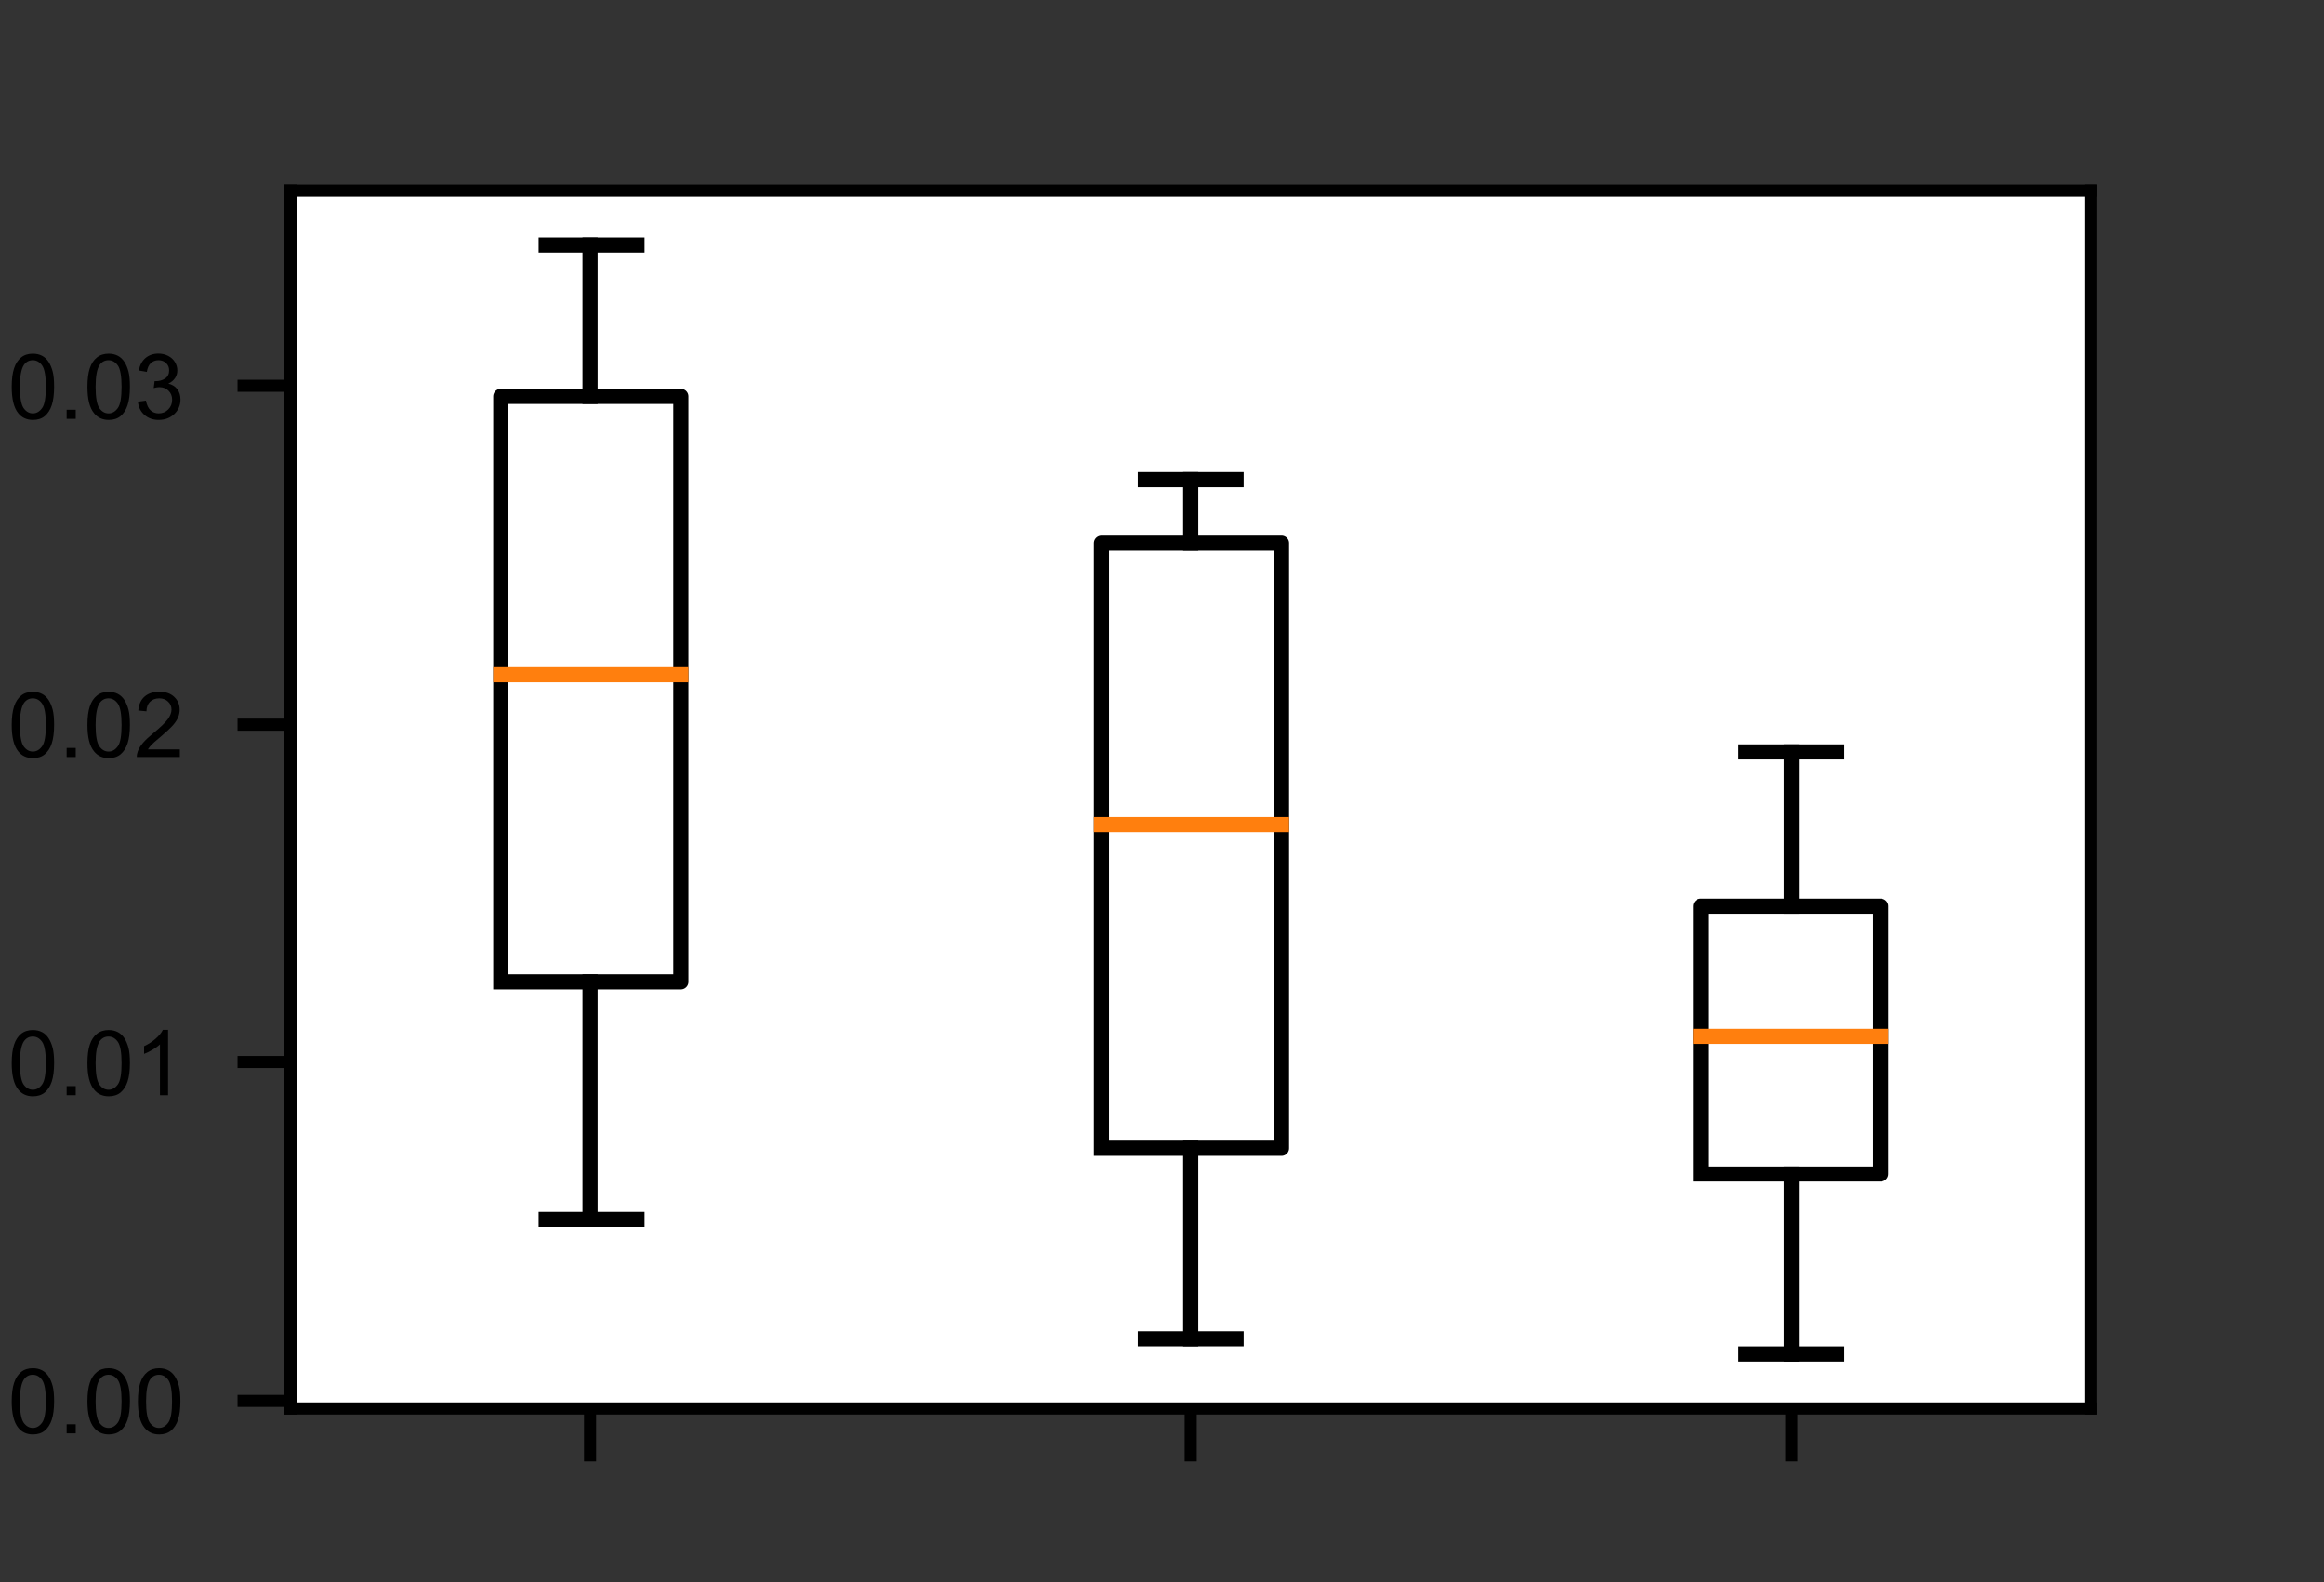 <?xml version="1.0" encoding="utf-8"?>
<!-- Generator: Adobe Illustrator 26.4.1, SVG Export Plug-In . SVG Version: 6.00 Build 0)  -->
<svg version="1.1" id="Layer_1" xmlns="http://www.w3.org/2000/svg" xmlns:xlink="http://www.w3.org/1999/xlink" x="0px" y="0px"
	 viewBox="0 0 153.6 104.6" style="enable-background:new 0 0 153.6 104.6;" xml:space="preserve">
<rect x="0" y="0" width="153.6" height="104.6" fill="#333333" stroke="none"/>
<style type="text/css">
	.st0{fill:#FFFFFF;}
	.st1{stroke:#000000;stroke-width:0.8;stroke-linejoin:round;}
	
		.st2{clip-path:url(#SVGID_00000058548978780092695590000007735870367883536315_);fill:none;stroke:#000000;stroke-linecap:square;stroke-linejoin:round;}
	
		.st3{clip-path:url(#SVGID_00000129923671745752558160000008779527481926163865_);fill:none;stroke:#000000;stroke-linecap:square;stroke-linejoin:round;}
	
		.st4{clip-path:url(#SVGID_00000078745330439856277430000007627324621215878583_);fill:none;stroke:#000000;stroke-linecap:square;stroke-linejoin:round;}
	
		.st5{clip-path:url(#SVGID_00000040546578029985589610000002660247751075885450_);fill:none;stroke:#000000;stroke-linecap:square;stroke-linejoin:round;}
	
		.st6{clip-path:url(#SVGID_00000018214146473411736060000015871974436940661150_);fill:none;stroke:#000000;stroke-linecap:square;stroke-linejoin:round;}
	
		.st7{clip-path:url(#SVGID_00000083801709720521630850000018316994396227581373_);fill:none;stroke:#000000;stroke-linecap:square;stroke-linejoin:round;}
	
		.st8{clip-path:url(#SVGID_00000012450437808409351400000007823970218167264664_);fill:none;stroke:#000000;stroke-linecap:square;stroke-linejoin:round;}
	
		.st9{clip-path:url(#SVGID_00000054973959356670553750000005948207537020221593_);fill:none;stroke:#000000;stroke-linecap:square;stroke-linejoin:round;}
	
		.st10{clip-path:url(#SVGID_00000134248774967325734650000001654107412317940145_);fill:none;stroke:#000000;stroke-linecap:square;stroke-linejoin:round;}
	
		.st11{clip-path:url(#SVGID_00000089553522334020482900000008282523923371131526_);fill:none;stroke:#000000;stroke-linecap:square;stroke-linejoin:round;}
	
		.st12{clip-path:url(#SVGID_00000156583145455578188480000001162431629091619775_);fill:none;stroke:#000000;stroke-linecap:square;stroke-linejoin:round;}
	
		.st13{clip-path:url(#SVGID_00000070808348222932161370000006615319602220171697_);fill:none;stroke:#000000;stroke-linecap:square;stroke-linejoin:round;}
	
		.st14{clip-path:url(#SVGID_00000066474725538151007420000007215022967742033324_);fill:none;stroke:#000000;stroke-linecap:square;stroke-linejoin:round;}
	
		.st15{clip-path:url(#SVGID_00000181053853516161524520000015039224627087041684_);fill:none;stroke:#000000;stroke-linecap:square;stroke-linejoin:round;}
	
		.st16{clip-path:url(#SVGID_00000083058659954097912070000013074718264698833836_);fill:none;stroke:#000000;stroke-linecap:square;stroke-linejoin:round;}
	
		.st17{clip-path:url(#SVGID_00000109740046788444257810000014662880055593397376_);fill:none;stroke:#FF7F0E;stroke-linecap:square;stroke-linejoin:round;}
	
		.st18{clip-path:url(#SVGID_00000053530525341719130620000005162478383305576327_);fill:none;stroke:#FF7F0E;stroke-linecap:square;stroke-linejoin:round;}
	
		.st19{clip-path:url(#SVGID_00000021805496024611018170000005027605555603657384_);fill:none;stroke:#FF7F0E;stroke-linecap:square;stroke-linejoin:round;}
	.st20{fill:none;stroke:#000000;stroke-width:0.8;stroke-linecap:square;}
</style>
<g id="figure_1">
	<g id="axes_1">
		<g id="patch_2">
			<path class="st0" d="M19.2,93.1h119V12.6h-119V93.1z"/>
		</g>
		<g id="matplotlib.axis_1">
			<g id="xtick_1">
				<g id="line2d_1">
					<g>
						<g>
							<path id="mdd0d6ad3b5" class="st1" d="M39,93.1v3.5"/>
						</g>
					</g>
				</g>
			</g>
			<g id="xtick_2">
				<g id="line2d_2">
					<g>
						<g>
							<path id="mdd0d6ad3b5_00000079459948998863878000000001289379067917617298_" class="st1" d="M78.7,93.1v3.5"/>
						</g>
					</g>
				</g>
			</g>
			<g id="xtick_3">
				<g id="line2d_3">
					<g>
						<g>
							<path id="mdd0d6ad3b5_00000059286009293756703480000012550377988061186729_" class="st1" d="M118.4,93.1v3.5"/>
						</g>
					</g>
				</g>
			</g>
		</g>
		<g id="matplotlib.axis_2">
			<g id="ytick_1">
				<g id="line2d_4">
					<g>
						<g>
							<path id="m45d2b9b532" class="st1" d="M19.2,92.6h-3.5"/>
						</g>
					</g>
				</g>
				<g id="text_1">
					<g transform="translate(0.523 94.746)scale(0.06 -0.06)">
						<g>
							<path id="ArialMT-30" d="M4.2,35.3c0,8.5,0.9,15.3,2.6,20.4c1.7,5.2,4.3,9.1,7.7,11.9c3.4,2.8,7.8,4.2,13,4.2
								c3.8,0,7.2-0.8,10.1-2.3c2.9-1.5,5.3-3.8,7.2-6.7c1.9-2.9,3.4-6.5,4.5-10.6c1.1-4.2,1.6-9.8,1.6-16.9
								c0-8.4-0.9-15.2-2.6-20.3c-1.7-5.2-4.3-9.1-7.7-12c-3.4-2.8-7.8-4.2-13-4.2c-6.9,0-12.3,2.5-16.2,7.4
								C6.5,12.2,4.2,21.9,4.2,35.3z M13.2,35.3c0-11.8,1.4-19.6,4.1-23.5C20.1,7.9,23.5,6,27.5,6c4,0,7.4,2,10.2,5.9
								s4.1,11.7,4.1,23.4c0,11.8-1.4,19.6-4.1,23.5c-2.8,3.9-6.2,5.8-10.3,5.8c-4,0-7.3-1.7-9.7-5.1C14.7,55.1,13.2,47.1,13.2,35.3
								z"/>
						</g>
						<g>
							<path id="ArialMT-2e" d="M64.7,0v10h10V0H64.7z"/>
						</g>
						<g>
							<path id="ArialMT-30_00000150807158099829744230000001952659720053723046_" d="M87.6,35.3c0,8.5,0.9,15.3,2.6,20.4
								c1.7,5.2,4.3,9.1,7.8,11.9c3.4,2.8,7.8,4.2,13,4.2c3.8,0,7.2-0.8,10.1-2.3c2.9-1.5,5.3-3.8,7.2-6.7c1.9-2.9,3.4-6.5,4.5-10.6
								c1.1-4.2,1.6-9.8,1.6-16.9c0-8.4-0.9-15.2-2.6-20.3c-1.7-5.2-4.3-9.1-7.7-12c-3.4-2.8-7.8-4.2-13-4.2
								c-6.9,0-12.3,2.5-16.2,7.4C89.9,12.2,87.6,21.9,87.6,35.3z M96.6,35.3c0-11.8,1.4-19.6,4.1-23.5c2.8-3.9,6.1-5.8,10.2-5.8
								c4,0,7.4,2,10.2,5.9s4.1,11.7,4.1,23.4c0,11.8-1.4,19.6-4.1,23.5c-2.8,3.9-6.2,5.8-10.3,5.8c-4,0-7.3-1.7-9.7-5.1
								C98.1,55.1,96.6,47.1,96.6,35.3z"/>
						</g>
						<g>
							<path id="ArialMT-30_00000164479873914627843680000004286152943373347719_" d="M143.2,35.3c0,8.5,0.9,15.3,2.6,20.4
								c1.7,5.2,4.3,9.1,7.8,11.9c3.4,2.8,7.8,4.2,13,4.2c3.8,0,7.2-0.8,10.1-2.3c2.9-1.5,5.3-3.8,7.2-6.7c1.9-2.9,3.4-6.5,4.5-10.6
								c1.1-4.2,1.6-9.8,1.6-16.9c0-8.4-0.9-15.2-2.6-20.3c-1.7-5.2-4.3-9.1-7.7-12c-3.4-2.8-7.8-4.2-13-4.2
								c-6.9,0-12.3,2.5-16.2,7.4C145.5,12.2,143.2,21.9,143.2,35.3z M152.2,35.3c0-11.8,1.4-19.6,4.1-23.5
								c2.8-3.9,6.1-5.8,10.2-5.8c4,0,7.4,2,10.2,5.9s4.1,11.7,4.1,23.4c0,11.8-1.4,19.6-4.1,23.5c-2.8,3.9-6.2,5.8-10.3,5.8
								c-4,0-7.3-1.7-9.7-5.1C153.7,55.1,152.2,47.1,152.2,35.3z"/>
						</g>
					</g>
				</g>
			</g>
			<g id="ytick_2">
				<g id="line2d_5">
					<g>
						<g>
							<path id="m45d2b9b532_00000071529690034425672260000008011815066933352367_" class="st1" d="M19.2,70.2h-3.5"/>
						</g>
					</g>
				</g>
				<g id="text_2">
					<g transform="translate(0.523 72.392)scale(0.06 -0.06)">
						<g>
							<path id="ArialMT-30_00000132798247821278593750000010252359403055897761_" d="M4.2,35.3c0,8.5,0.9,15.3,2.6,20.4
								c1.7,5.2,4.3,9.1,7.7,11.9c3.4,2.8,7.8,4.2,13,4.2c3.8,0,7.2-0.8,10.1-2.3c2.9-1.5,5.3-3.8,7.2-6.7c1.9-2.9,3.4-6.5,4.5-10.6
								c1.1-4.2,1.6-9.8,1.6-16.9c0-8.4-0.9-15.2-2.6-20.3c-1.7-5.2-4.3-9.1-7.7-12c-3.4-2.8-7.8-4.2-13-4.2
								c-6.9,0-12.3,2.5-16.2,7.4C6.5,12.2,4.2,21.9,4.2,35.3z M13.2,35.3c0-11.8,1.4-19.6,4.1-23.5C20.1,7.9,23.5,6,27.5,6
								c4,0,7.4,2,10.2,5.9s4.1,11.7,4.1,23.4c0,11.8-1.4,19.6-4.1,23.5c-2.8,3.9-6.2,5.8-10.3,5.8c-4,0-7.3-1.7-9.7-5.1
								C14.7,55.1,13.2,47.1,13.2,35.3z"/>
						</g>
						<g>
							<path id="ArialMT-2e_00000013880616879188231000000016229566551389406113_" d="M64.7,0v10h10V0H64.7z"/>
						</g>
						<g>
							<path id="ArialMT-30_00000054239806663926291070000000064909313796007585_" d="M87.6,35.3c0,8.5,0.9,15.3,2.6,20.4
								c1.7,5.2,4.3,9.1,7.8,11.9c3.4,2.8,7.8,4.2,13,4.2c3.8,0,7.2-0.8,10.1-2.3c2.9-1.5,5.3-3.8,7.2-6.7c1.9-2.9,3.4-6.5,4.5-10.6
								c1.1-4.2,1.6-9.8,1.6-16.9c0-8.4-0.9-15.2-2.6-20.3c-1.7-5.2-4.3-9.1-7.7-12c-3.4-2.8-7.8-4.2-13-4.2
								c-6.9,0-12.3,2.5-16.2,7.4C89.9,12.2,87.6,21.9,87.6,35.3z M96.6,35.3c0-11.8,1.4-19.6,4.1-23.5c2.8-3.9,6.1-5.8,10.2-5.8
								c4,0,7.4,2,10.2,5.9s4.1,11.7,4.1,23.4c0,11.8-1.4,19.6-4.1,23.5c-2.8,3.9-6.2,5.8-10.3,5.8c-4,0-7.3-1.7-9.7-5.1
								C98.1,55.1,96.6,47.1,96.6,35.3z"/>
						</g>
						<g>
							<path id="ArialMT-31" d="M176.3,0h-8.8v56c-2.1-2-4.9-4-8.3-6s-6.5-3.5-9.2-4.5v8.5c4.9,2.3,9.2,5.1,12.9,8.4
								c3.7,3.3,6.3,6.5,7.8,9.6h5.7V0z"/>
						</g>
					</g>
				</g>
			</g>
			<g id="ytick_3">
				<g id="line2d_6">
					<g>
						<g>
							<path id="m45d2b9b532_00000013910985402413885120000000006967810131022770_" class="st1" d="M19.2,47.9h-3.5"/>
						</g>
					</g>
				</g>
				<g id="text_3">
					<g transform="translate(0.523 50.038)scale(0.06 -0.06)">
						<g>
							<path id="ArialMT-30_00000023267106958099333390000009531910112244141444_" d="M4.2,35.3c0,8.5,0.9,15.3,2.6,20.4
								c1.7,5.2,4.3,9.1,7.7,11.9c3.4,2.8,7.8,4.2,13,4.2c3.8,0,7.2-0.8,10.1-2.3c2.9-1.5,5.3-3.8,7.2-6.7c1.9-2.9,3.4-6.5,4.5-10.6
								c1.1-4.2,1.6-9.8,1.6-16.9c0-8.4-0.9-15.2-2.6-20.3c-1.7-5.2-4.3-9.1-7.7-12c-3.4-2.8-7.8-4.2-13-4.2
								c-6.9,0-12.3,2.5-16.2,7.4C6.5,12.2,4.2,21.9,4.2,35.3z M13.2,35.3c0-11.8,1.4-19.6,4.1-23.5C20.1,7.9,23.5,6,27.5,6
								c4,0,7.4,2,10.2,5.9s4.1,11.7,4.1,23.4c0,11.8-1.4,19.6-4.1,23.5c-2.8,3.9-6.2,5.8-10.3,5.8c-4,0-7.3-1.7-9.7-5.1
								C14.7,55.1,13.2,47.1,13.2,35.3z"/>
						</g>
						<g>
							<path id="ArialMT-2e_00000163047022715565572810000000884932369928780160_" d="M64.7,0v10h10V0H64.7z"/>
						</g>
						<g>
							<path id="ArialMT-30_00000157305582739326195100000010372129146449637307_" d="M87.6,35.3c0,8.5,0.9,15.3,2.6,20.4
								c1.7,5.2,4.3,9.1,7.8,11.9c3.4,2.8,7.8,4.2,13,4.2c3.8,0,7.2-0.8,10.1-2.3c2.9-1.5,5.3-3.8,7.2-6.7c1.9-2.9,3.4-6.5,4.5-10.6
								c1.1-4.2,1.6-9.8,1.6-16.9c0-8.4-0.9-15.2-2.6-20.3c-1.7-5.2-4.3-9.1-7.7-12c-3.4-2.8-7.8-4.2-13-4.2
								c-6.9,0-12.3,2.5-16.2,7.4C89.9,12.2,87.6,21.9,87.6,35.3z M96.6,35.3c0-11.8,1.4-19.6,4.1-23.5c2.8-3.9,6.1-5.8,10.2-5.8
								c4,0,7.4,2,10.2,5.9s4.1,11.7,4.1,23.4c0,11.8-1.4,19.6-4.1,23.5c-2.8,3.9-6.2,5.8-10.3,5.8c-4,0-7.3-1.7-9.7-5.1
								C98.1,55.1,96.6,47.1,96.6,35.3z"/>
						</g>
						<g>
							<path id="ArialMT-32" d="M189.4,8.5V0H142c-0.1,2.1,0.3,4.2,1,6.1c1.2,3.2,3.1,6.4,5.8,9.5c2.7,3.1,6.5,6.7,11.5,10.8
								c7.8,6.4,13,11.4,15.8,15.2c2.7,3.7,4.1,7.3,4.1,10.6c0,3.5-1.2,6.4-3.8,8.8c-2.5,2.4-5.7,3.6-9.7,3.6
								c-4.2,0-7.6-1.3-10.2-3.8c-2.5-2.5-3.8-6-3.9-10.5l-9,0.9c0.6,6.7,2.9,11.9,7,15.4c4,3.5,9.5,5.3,16.3,5.3
								c6.9,0,12.3-1.9,16.3-5.7c4-3.8,6-8.5,6-14.2c0-2.9-0.6-5.7-1.8-8.5c-1.2-2.8-3.1-5.7-5.8-8.7s-7.2-7.3-13.5-12.6
								c-5.3-4.4-8.7-7.4-10.2-9c-1.5-1.6-2.7-3.2-3.7-4.8H189.4z"/>
						</g>
					</g>
				</g>
			</g>
			<g id="ytick_4">
				<g id="line2d_7">
					<g>
						<g>
							<path id="m45d2b9b532_00000100340411211049691870000005291699632989519519_" class="st1" d="M19.2,25.5h-3.5"/>
						</g>
					</g>
				</g>
				<g id="text_4">
					<g transform="translate(0.523 27.684)scale(0.06 -0.06)">
						<g>
							<path id="ArialMT-30_00000160163930835817560660000001735632266159684501_" d="M4.2,35.3c0,8.5,0.9,15.3,2.6,20.4
								c1.7,5.2,4.3,9.1,7.7,11.9c3.4,2.8,7.8,4.2,13,4.2c3.8,0,7.2-0.8,10.1-2.3c2.9-1.5,5.3-3.8,7.2-6.7c1.9-2.9,3.4-6.5,4.5-10.6
								c1.1-4.2,1.6-9.8,1.6-16.9c0-8.4-0.9-15.2-2.6-20.3c-1.7-5.2-4.3-9.1-7.7-12c-3.4-2.8-7.8-4.2-13-4.2
								c-6.9,0-12.3,2.5-16.2,7.4C6.5,12.2,4.2,21.9,4.2,35.3z M13.2,35.3c0-11.7,1.4-19.6,4.1-23.5C20.1,7.9,23.5,6,27.5,6
								c4,0,7.4,2,10.2,5.9s4.1,11.7,4.1,23.4c0,11.8-1.4,19.6-4.1,23.5c-2.8,3.9-6.2,5.8-10.3,5.8c-4,0-7.3-1.7-9.7-5.1
								C14.7,55.1,13.2,47.1,13.2,35.3z"/>
						</g>
						<g>
							<path id="ArialMT-2e_00000146480685271701729400000011800598447559051188_" d="M64.7,0v10h10V0H64.7z"/>
						</g>
						<g>
							<path id="ArialMT-30_00000101080451967719242450000004706515318280434856_" d="M87.6,35.3c0,8.5,0.9,15.3,2.6,20.4
								c1.7,5.2,4.3,9.1,7.8,11.9c3.4,2.8,7.8,4.2,13,4.2c3.8,0,7.2-0.8,10.1-2.3c2.9-1.5,5.3-3.8,7.2-6.7c1.9-2.9,3.4-6.5,4.5-10.6
								c1.1-4.2,1.6-9.8,1.6-16.9c0-8.4-0.9-15.2-2.6-20.3c-1.7-5.2-4.3-9.1-7.7-12c-3.4-2.8-7.8-4.2-13-4.2
								c-6.9,0-12.3,2.5-16.2,7.4C89.9,12.2,87.6,21.9,87.6,35.3z M96.6,35.3c0-11.7,1.4-19.6,4.1-23.5c2.8-3.9,6.1-5.8,10.2-5.8
								c4,0,7.4,2,10.2,5.9s4.1,11.7,4.1,23.4c0,11.8-1.4,19.6-4.1,23.5c-2.8,3.9-6.2,5.8-10.3,5.8c-4,0-7.3-1.7-9.7-5.1
								C98.1,55.1,96.6,47.1,96.6,35.3z"/>
						</g>
						<g>
							<path id="ArialMT-33" d="M143.2,18.9l8.8,1.2c1-5,2.7-8.6,5.2-10.8c2.4-2.2,5.4-3.3,8.9-3.3c4.1,0,7.6,1.4,10.5,4.3
								c2.9,2.9,4.3,6.4,4.3,10.7c0,4-1.3,7.4-4,10c-2.6,2.6-6,3.9-10.1,3.9c-1.7,0-3.7-0.3-6.2-1l1,7.7c0.6-0.1,1.1-0.1,1.4-0.1
								c3.8,0,7.1,1,10.1,2.9c3,2,4.5,5,4.5,9c0,3.2-1.1,5.9-3.3,8c-2.2,2.1-5,3.2-8.4,3.2c-3.4,0-6.3-1.1-8.5-3.2
								c-2.3-2.1-3.7-5.4-4.4-9.7l-8.8,1.6c1.1,5.9,3.5,10.4,7.3,13.7c3.8,3.2,8.6,4.9,14.2,4.9c3.9,0,7.5-0.8,10.8-2.5
								c3.3-1.7,5.8-4,7.5-6.9c1.8-2.9,2.6-6,2.6-9.2c0-3.1-0.8-5.9-2.5-8.4c-1.7-2.5-4.1-4.6-7.4-6.1c4.2-1,7.5-3,9.9-6.1
								c2.3-3.1,3.5-6.9,3.5-11.5c0-6.2-2.3-11.5-6.8-15.9c-4.6-4.3-10.3-6.5-17.3-6.5c-6.3,0-11.5,1.9-15.7,5.6
								C146.2,8.1,143.8,12.9,143.2,18.9z"/>
						</g>
					</g>
				</g>
			</g>
		</g>
		<g id="line2d_8">
			<g>
				<defs>
					<rect id="SVGID_1_" x="19.2" y="12.6" width="119" height="80.6"/>
				</defs>
				<clipPath id="SVGID_00000145038725565639020000000009355394353231176629_">
					<use xlink:href="#SVGID_1_"  style="overflow:visible;"/>
				</clipPath>
				
					<path style="clip-path:url(#SVGID_00000145038725565639020000000009355394353231176629_);fill:none;stroke:#000000;stroke-linecap:square;stroke-linejoin:round;" d="
					M33.1,64.9H45V26.2H33.1V64.9"/>
			</g>
		</g>
		<g id="line2d_9">
			<g>
				<defs>
					<rect id="SVGID_00000013186153873473073470000009943552028816402362_" x="19.2" y="12.6" width="119" height="80.6"/>
				</defs>
				<clipPath id="SVGID_00000103249364458885845660000003265757269301905073_">
					<use xlink:href="#SVGID_00000013186153873473073470000009943552028816402362_"  style="overflow:visible;"/>
				</clipPath>
				
					<path style="clip-path:url(#SVGID_00000103249364458885845660000003265757269301905073_);fill:none;stroke:#000000;stroke-linecap:square;stroke-linejoin:round;" d="
					M39,64.9v15.7"/>
			</g>
		</g>
		<g id="line2d_10">
			<g>
				<defs>
					<rect id="SVGID_00000014614060707614896730000013574375712083613850_" x="19.2" y="12.6" width="119" height="80.6"/>
				</defs>
				<clipPath id="SVGID_00000060742463196637167470000010133625754003829947_">
					<use xlink:href="#SVGID_00000014614060707614896730000013574375712083613850_"  style="overflow:visible;"/>
				</clipPath>
				
					<path style="clip-path:url(#SVGID_00000060742463196637167470000010133625754003829947_);fill:none;stroke:#000000;stroke-linecap:square;stroke-linejoin:round;" d="
					M39,26.2v-10"/>
			</g>
		</g>
		<g id="line2d_11">
			<g>
				<defs>
					<rect id="SVGID_00000145752921404572171280000002402987540619271071_" x="19.2" y="12.6" width="119" height="80.6"/>
				</defs>
				<clipPath id="SVGID_00000058560355512365786600000005722108240261601723_">
					<use xlink:href="#SVGID_00000145752921404572171280000002402987540619271071_"  style="overflow:visible;"/>
				</clipPath>
				
					<path style="clip-path:url(#SVGID_00000058560355512365786600000005722108240261601723_);fill:none;stroke:#000000;stroke-linecap:square;stroke-linejoin:round;" d="
					M36.1,80.6h6"/>
			</g>
		</g>
		<g id="line2d_12">
			<g>
				<defs>
					<rect id="SVGID_00000108298894969595545270000012417545130594213769_" x="19.2" y="12.6" width="119" height="80.6"/>
				</defs>
				<clipPath id="SVGID_00000016795449744209118590000002222877384035975845_">
					<use xlink:href="#SVGID_00000108298894969595545270000012417545130594213769_"  style="overflow:visible;"/>
				</clipPath>
				
					<path style="clip-path:url(#SVGID_00000016795449744209118590000002222877384035975845_);fill:none;stroke:#000000;stroke-linecap:square;stroke-linejoin:round;" d="
					M36.1,16.2h6"/>
			</g>
		</g>
		<g id="line2d_13">
			<g>
				<defs>
					<rect id="SVGID_00000036228610380011065100000018428209145676863880_" x="19.2" y="12.6" width="119" height="80.6"/>
				</defs>
				<clipPath id="SVGID_00000142155009913232949370000002225422008072178577_">
					<use xlink:href="#SVGID_00000036228610380011065100000018428209145676863880_"  style="overflow:visible;"/>
				</clipPath>
				
					<path style="clip-path:url(#SVGID_00000142155009913232949370000002225422008072178577_);fill:none;stroke:#000000;stroke-linecap:square;stroke-linejoin:round;" d="
					M72.8,75.9h11.9V35.9H72.8V75.9"/>
			</g>
		</g>
		<g id="line2d_14">
			<g>
				<defs>
					<rect id="SVGID_00000084488639527473534430000010079583194925368480_" x="19.2" y="12.6" width="119" height="80.6"/>
				</defs>
				<clipPath id="SVGID_00000067956251974738347320000006873422179276434617_">
					<use xlink:href="#SVGID_00000084488639527473534430000010079583194925368480_"  style="overflow:visible;"/>
				</clipPath>
				
					<path style="clip-path:url(#SVGID_00000067956251974738347320000006873422179276434617_);fill:none;stroke:#000000;stroke-linecap:square;stroke-linejoin:round;" d="
					M78.7,75.9v12.6"/>
			</g>
		</g>
		<g id="line2d_15">
			<g>
				<defs>
					<rect id="SVGID_00000137114410484388793880000008928709703936852629_" x="19.2" y="12.6" width="119" height="80.6"/>
				</defs>
				<clipPath id="SVGID_00000117675030418535136620000006971326862683924883_">
					<use xlink:href="#SVGID_00000137114410484388793880000008928709703936852629_"  style="overflow:visible;"/>
				</clipPath>
				
					<path style="clip-path:url(#SVGID_00000117675030418535136620000006971326862683924883_);fill:none;stroke:#000000;stroke-linecap:square;stroke-linejoin:round;" d="
					M78.7,35.9v-4.2"/>
			</g>
		</g>
		<g id="line2d_16">
			<g>
				<defs>
					<rect id="SVGID_00000113315916210774688850000008555310850590098087_" x="19.2" y="12.6" width="119" height="80.6"/>
				</defs>
				<clipPath id="SVGID_00000057120148112842266800000007743538682679830419_">
					<use xlink:href="#SVGID_00000113315916210774688850000008555310850590098087_"  style="overflow:visible;"/>
				</clipPath>
				
					<path style="clip-path:url(#SVGID_00000057120148112842266800000007743538682679830419_);fill:none;stroke:#000000;stroke-linecap:square;stroke-linejoin:round;" d="
					M75.7,88.5h6"/>
			</g>
		</g>
		<g id="line2d_17">
			<g>
				<defs>
					<rect id="SVGID_00000147920988009902651460000016880127709116687234_" x="19.2" y="12.6" width="119" height="80.6"/>
				</defs>
				<clipPath id="SVGID_00000013181144279650356640000004995488002638107565_">
					<use xlink:href="#SVGID_00000147920988009902651460000016880127709116687234_"  style="overflow:visible;"/>
				</clipPath>
				
					<path style="clip-path:url(#SVGID_00000013181144279650356640000004995488002638107565_);fill:none;stroke:#000000;stroke-linecap:square;stroke-linejoin:round;" d="
					M75.7,31.7h6"/>
			</g>
		</g>
		<g id="line2d_18">
			<g>
				<defs>
					<rect id="SVGID_00000081646808269803930790000005672092848367099013_" x="19.2" y="12.6" width="119" height="80.6"/>
				</defs>
				<clipPath id="SVGID_00000115472424758068170260000016661151616026433923_">
					<use xlink:href="#SVGID_00000081646808269803930790000005672092848367099013_"  style="overflow:visible;"/>
				</clipPath>
				
					<path style="clip-path:url(#SVGID_00000115472424758068170260000016661151616026433923_);fill:none;stroke:#000000;stroke-linecap:square;stroke-linejoin:round;" d="
					M112.4,77.6h11.9V59.9h-11.9V77.6"/>
			</g>
		</g>
		<g id="line2d_19">
			<g>
				<defs>
					<rect id="SVGID_00000097492759332856598520000018242031780497102484_" x="19.2" y="12.6" width="119" height="80.6"/>
				</defs>
				<clipPath id="SVGID_00000141434352808284222880000008510425489664665786_">
					<use xlink:href="#SVGID_00000097492759332856598520000018242031780497102484_"  style="overflow:visible;"/>
				</clipPath>
				
					<path style="clip-path:url(#SVGID_00000141434352808284222880000008510425489664665786_);fill:none;stroke:#000000;stroke-linecap:square;stroke-linejoin:round;" d="
					M118.4,77.6v11.9"/>
			</g>
		</g>
		<g id="line2d_20">
			<g>
				<defs>
					<rect id="SVGID_00000168113148458355549020000013726999737993847956_" x="19.2" y="12.6" width="119" height="80.6"/>
				</defs>
				<clipPath id="SVGID_00000065785665455628170750000002462053944065246089_">
					<use xlink:href="#SVGID_00000168113148458355549020000013726999737993847956_"  style="overflow:visible;"/>
				</clipPath>
				
					<path style="clip-path:url(#SVGID_00000065785665455628170750000002462053944065246089_);fill:none;stroke:#000000;stroke-linecap:square;stroke-linejoin:round;" d="
					M118.4,59.9V49.7"/>
			</g>
		</g>
		<g id="line2d_21">
			<g>
				<defs>
					<rect id="SVGID_00000165213367114160787490000013263157905476093109_" x="19.2" y="12.6" width="119" height="80.6"/>
				</defs>
				<clipPath id="SVGID_00000152244029447623107470000004086636286136723127_">
					<use xlink:href="#SVGID_00000165213367114160787490000013263157905476093109_"  style="overflow:visible;"/>
				</clipPath>
				
					<path style="clip-path:url(#SVGID_00000152244029447623107470000004086636286136723127_);fill:none;stroke:#000000;stroke-linecap:square;stroke-linejoin:round;" d="
					M115.4,89.5h6"/>
			</g>
		</g>
		<g id="line2d_22">
			<g>
				<defs>
					<rect id="SVGID_00000065755666206094055690000003584440935097388983_" x="19.2" y="12.6" width="119" height="80.6"/>
				</defs>
				<clipPath id="SVGID_00000075156491556797193120000002795070246808111015_">
					<use xlink:href="#SVGID_00000065755666206094055690000003584440935097388983_"  style="overflow:visible;"/>
				</clipPath>
				
					<path style="clip-path:url(#SVGID_00000075156491556797193120000002795070246808111015_);fill:none;stroke:#000000;stroke-linecap:square;stroke-linejoin:round;" d="
					M115.4,49.7h6"/>
			</g>
		</g>
		<g id="line2d_23">
			<g>
				<defs>
					<rect id="SVGID_00000157302033523618579520000010064765934100190869_" x="19.2" y="12.6" width="119" height="80.6"/>
				</defs>
				<clipPath id="SVGID_00000161621013847560002580000004132615991357145492_">
					<use xlink:href="#SVGID_00000157302033523618579520000010064765934100190869_"  style="overflow:visible;"/>
				</clipPath>
				
					<path style="clip-path:url(#SVGID_00000161621013847560002580000004132615991357145492_);fill:none;stroke:#FF7F0E;stroke-linecap:square;stroke-linejoin:round;" d="
					M33.1,44.6H45"/>
			</g>
		</g>
		<g id="line2d_24">
			<g>
				<defs>
					<rect id="SVGID_00000098186564251455264830000003840018561101232813_" x="19.2" y="12.6" width="119" height="80.6"/>
				</defs>
				<clipPath id="SVGID_00000151525265779186891220000013532903402879266745_">
					<use xlink:href="#SVGID_00000098186564251455264830000003840018561101232813_"  style="overflow:visible;"/>
				</clipPath>
				
					<path style="clip-path:url(#SVGID_00000151525265779186891220000013532903402879266745_);fill:none;stroke:#FF7F0E;stroke-linecap:square;stroke-linejoin:round;" d="
					M72.8,54.5h11.9"/>
			</g>
		</g>
		<g id="line2d_25">
			<g>
				<defs>
					<rect id="SVGID_00000056400429457390605810000007372162101930910911_" x="19.2" y="12.6" width="119" height="80.6"/>
				</defs>
				<clipPath id="SVGID_00000103243280591042706630000009946583497697345164_">
					<use xlink:href="#SVGID_00000056400429457390605810000007372162101930910911_"  style="overflow:visible;"/>
				</clipPath>
				
					<path style="clip-path:url(#SVGID_00000103243280591042706630000009946583497697345164_);fill:none;stroke:#FF7F0E;stroke-linecap:square;stroke-linejoin:round;" d="
					M112.4,68.5h11.9"/>
			</g>
		</g>
		<g id="patch_3">
			<path class="st20" d="M19.2,93.1V12.6"/>
		</g>
		<g id="patch_4">
			<path class="st20" d="M138.2,93.1V12.6"/>
		</g>
		<g id="patch_5">
			<path class="st20" d="M19.2,93.1h119"/>
		</g>
		<g id="patch_6">
			<path class="st20" d="M19.2,12.6h119"/>
		</g>
	</g>
</g>
</svg>
